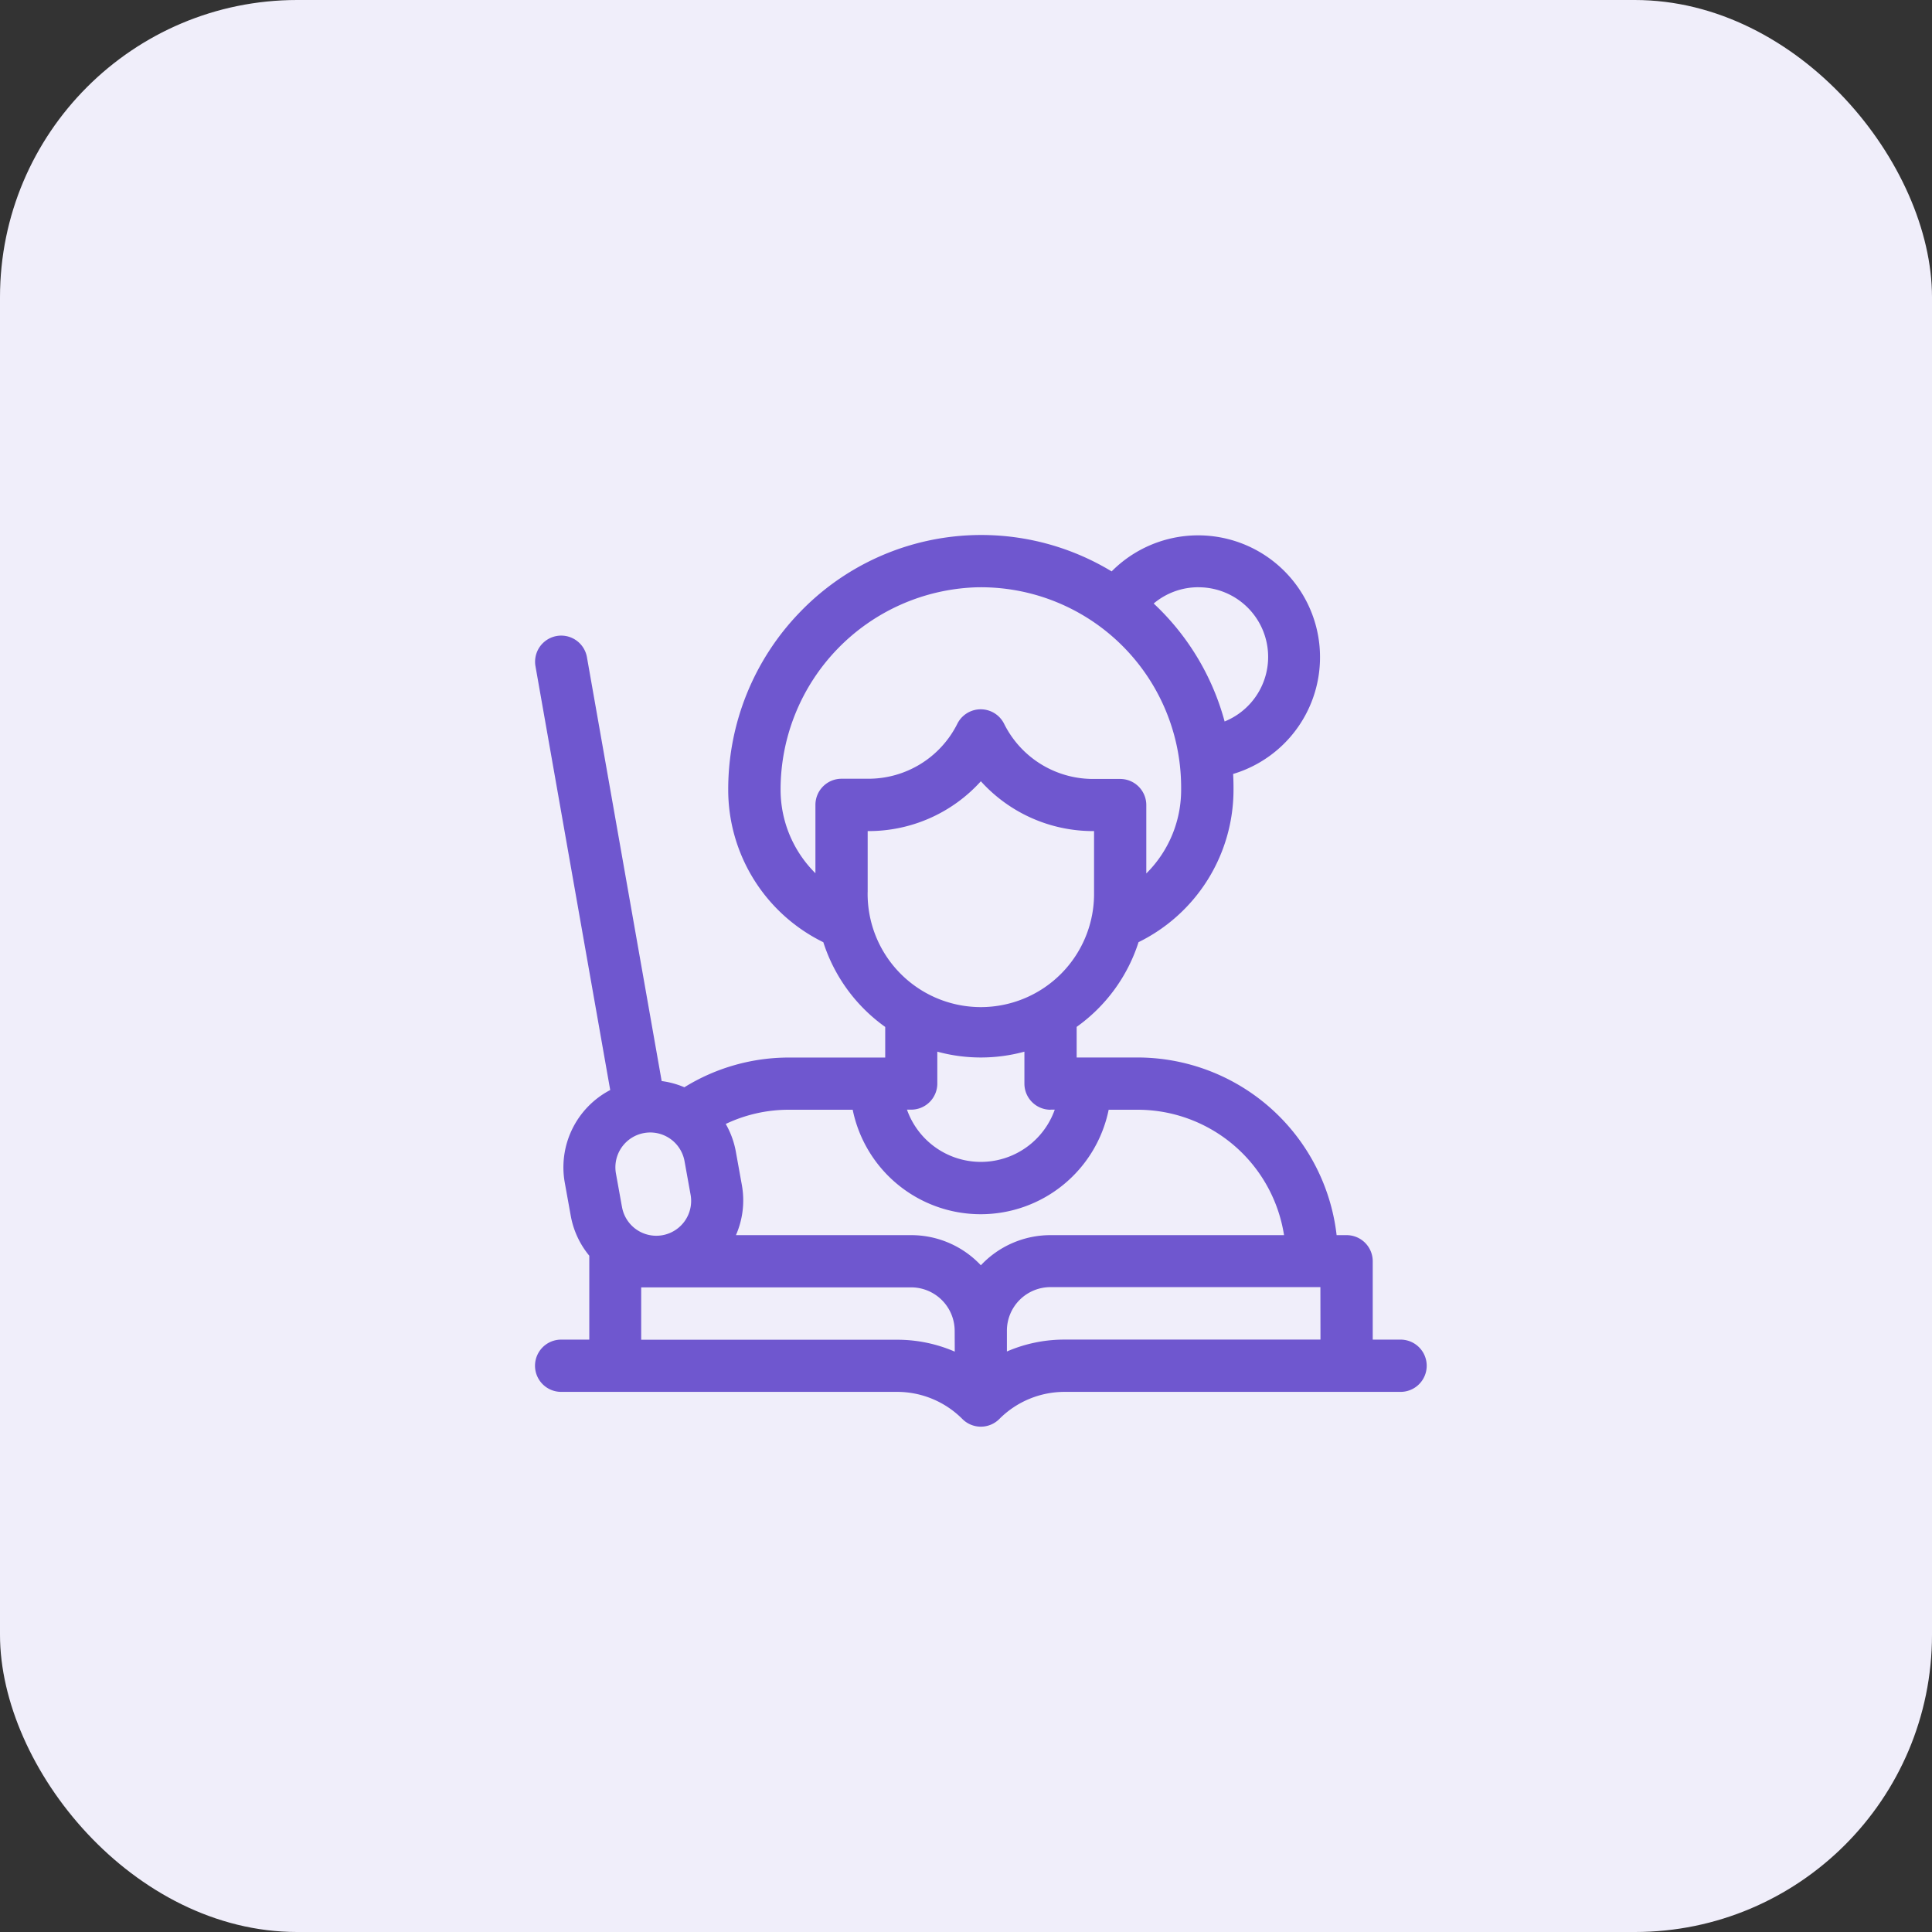<svg xmlns="http://www.w3.org/2000/svg" xmlns:xlink="http://www.w3.org/1999/xlink" width="65" height="65" viewBox="0 0 65 65">
  <rect x="0" y="0" width="65" height="65" fill="#333333" stroke="none"/>
  <defs>
    <clipPath id="clip-path">
      <rect id="사각형_115" data-name="사각형 115" width="30" height="30" fill="#6f57cf"/>
    </clipPath>
  </defs>
  <g id="그룹_1278" data-name="그룹 1278" transform="translate(-398 -2689.502)">
    <rect id="bg_" width="65" height="65" rx="10" transform="translate(398 2689.502)" fill="#f0eefa"/>
    <g id="ico_bylaw" transform="translate(416 2707.502)" clip-path="url(#clip-path)">
      <g id="teacher" transform="translate(0 0)">
        <path id="패스_93" data-name="패스 93" d="M29.121,27.07h-.937V24.434a.879.879,0,0,0-.879-.879h-.336a6.748,6.748,0,0,0-6.695-5.977H18.223v-1.03a5.59,5.59,0,0,0,2.082-2.85A5.712,5.712,0,0,0,23.5,8.569V8.5q0-.232-.013-.461A4.1,4.1,0,1,0,19.4,1.224,8.467,8.467,0,0,0,8.922,2.586,8.566,8.566,0,0,0,6.5,8.569,5.711,5.711,0,0,0,9.7,13.7a5.59,5.59,0,0,0,2.082,2.85v1.03H8.555a6.679,6.679,0,0,0-3.53,1,2.894,2.894,0,0,0-.764-.209L1.745,4.1A.879.879,0,0,0,.013,4.4L2.53,18.673A2.933,2.933,0,0,0,1,21.782l.2,1.109a2.911,2.911,0,0,0,.626,1.356V27.07H.879a.879.879,0,1,0,0,1.758H12.171a3.1,3.1,0,0,1,2.208.914h0a.878.878,0,0,0,1.241,0,3.1,3.1,0,0,1,2.208-.914H29.121a.879.879,0,0,0,0-1.758Zm-6.8-25.312a2.343,2.343,0,0,1,.88,4.515,8.439,8.439,0,0,0-2.257-3.845c-.043-.042-.086-.083-.129-.124a2.33,2.33,0,0,1,1.507-.547ZM10.313,8.2a.879.879,0,0,0-.879.879v2.3A3.956,3.956,0,0,1,8.262,8.569a6.81,6.81,0,0,1,6.6-6.81A6.738,6.738,0,0,1,21.738,8.5v.073a3.956,3.956,0,0,1-1.172,2.813v-2.3a.879.879,0,0,0-.879-.879h-.9a3.343,3.343,0,0,1-3.006-1.858.879.879,0,0,0-1.572,0A3.343,3.343,0,0,1,11.208,8.2Zm.879,3.809V9.961h.016A5.089,5.089,0,0,0,15,8.285a5.089,5.089,0,0,0,3.792,1.676h.016v2.051a3.809,3.809,0,1,1-7.617,0Zm6.152,7.324h.142a2.637,2.637,0,0,1-4.972,0h.142a.879.879,0,0,0,.879-.879V17.382a5.572,5.572,0,0,0,2.93,0v1.075A.879.879,0,0,0,17.344,19.336ZM2.922,22.586l-.2-1.109a1.172,1.172,0,0,1,.951-1.358,1.186,1.186,0,0,1,.206-.018,1.173,1.173,0,0,1,1.152.969l.2,1.109a1.172,1.172,0,1,1-2.308.407Zm11.2,4.888a4.87,4.87,0,0,0-1.95-.4h-8.6V25.312h9.082a1.466,1.466,0,0,1,1.465,1.465ZM15,24.569a3.213,3.213,0,0,0-2.344-1.014H6.76a2.912,2.912,0,0,0,.2-1.681l-.2-1.109a2.931,2.931,0,0,0-.343-.951,4.946,4.946,0,0,1,2.132-.478h2.139a4.395,4.395,0,0,0,8.612,0h.967A4.988,4.988,0,0,1,25.2,23.555H17.344A3.214,3.214,0,0,0,15,24.569Zm11.426,2.5h-8.6a4.869,4.869,0,0,0-1.95.4v-.7a1.466,1.466,0,0,1,1.465-1.465h9.082Z" transform="translate(0 0)" fill="#6f57cf"/>
      </g>
    </g>
  </g>
</svg>

